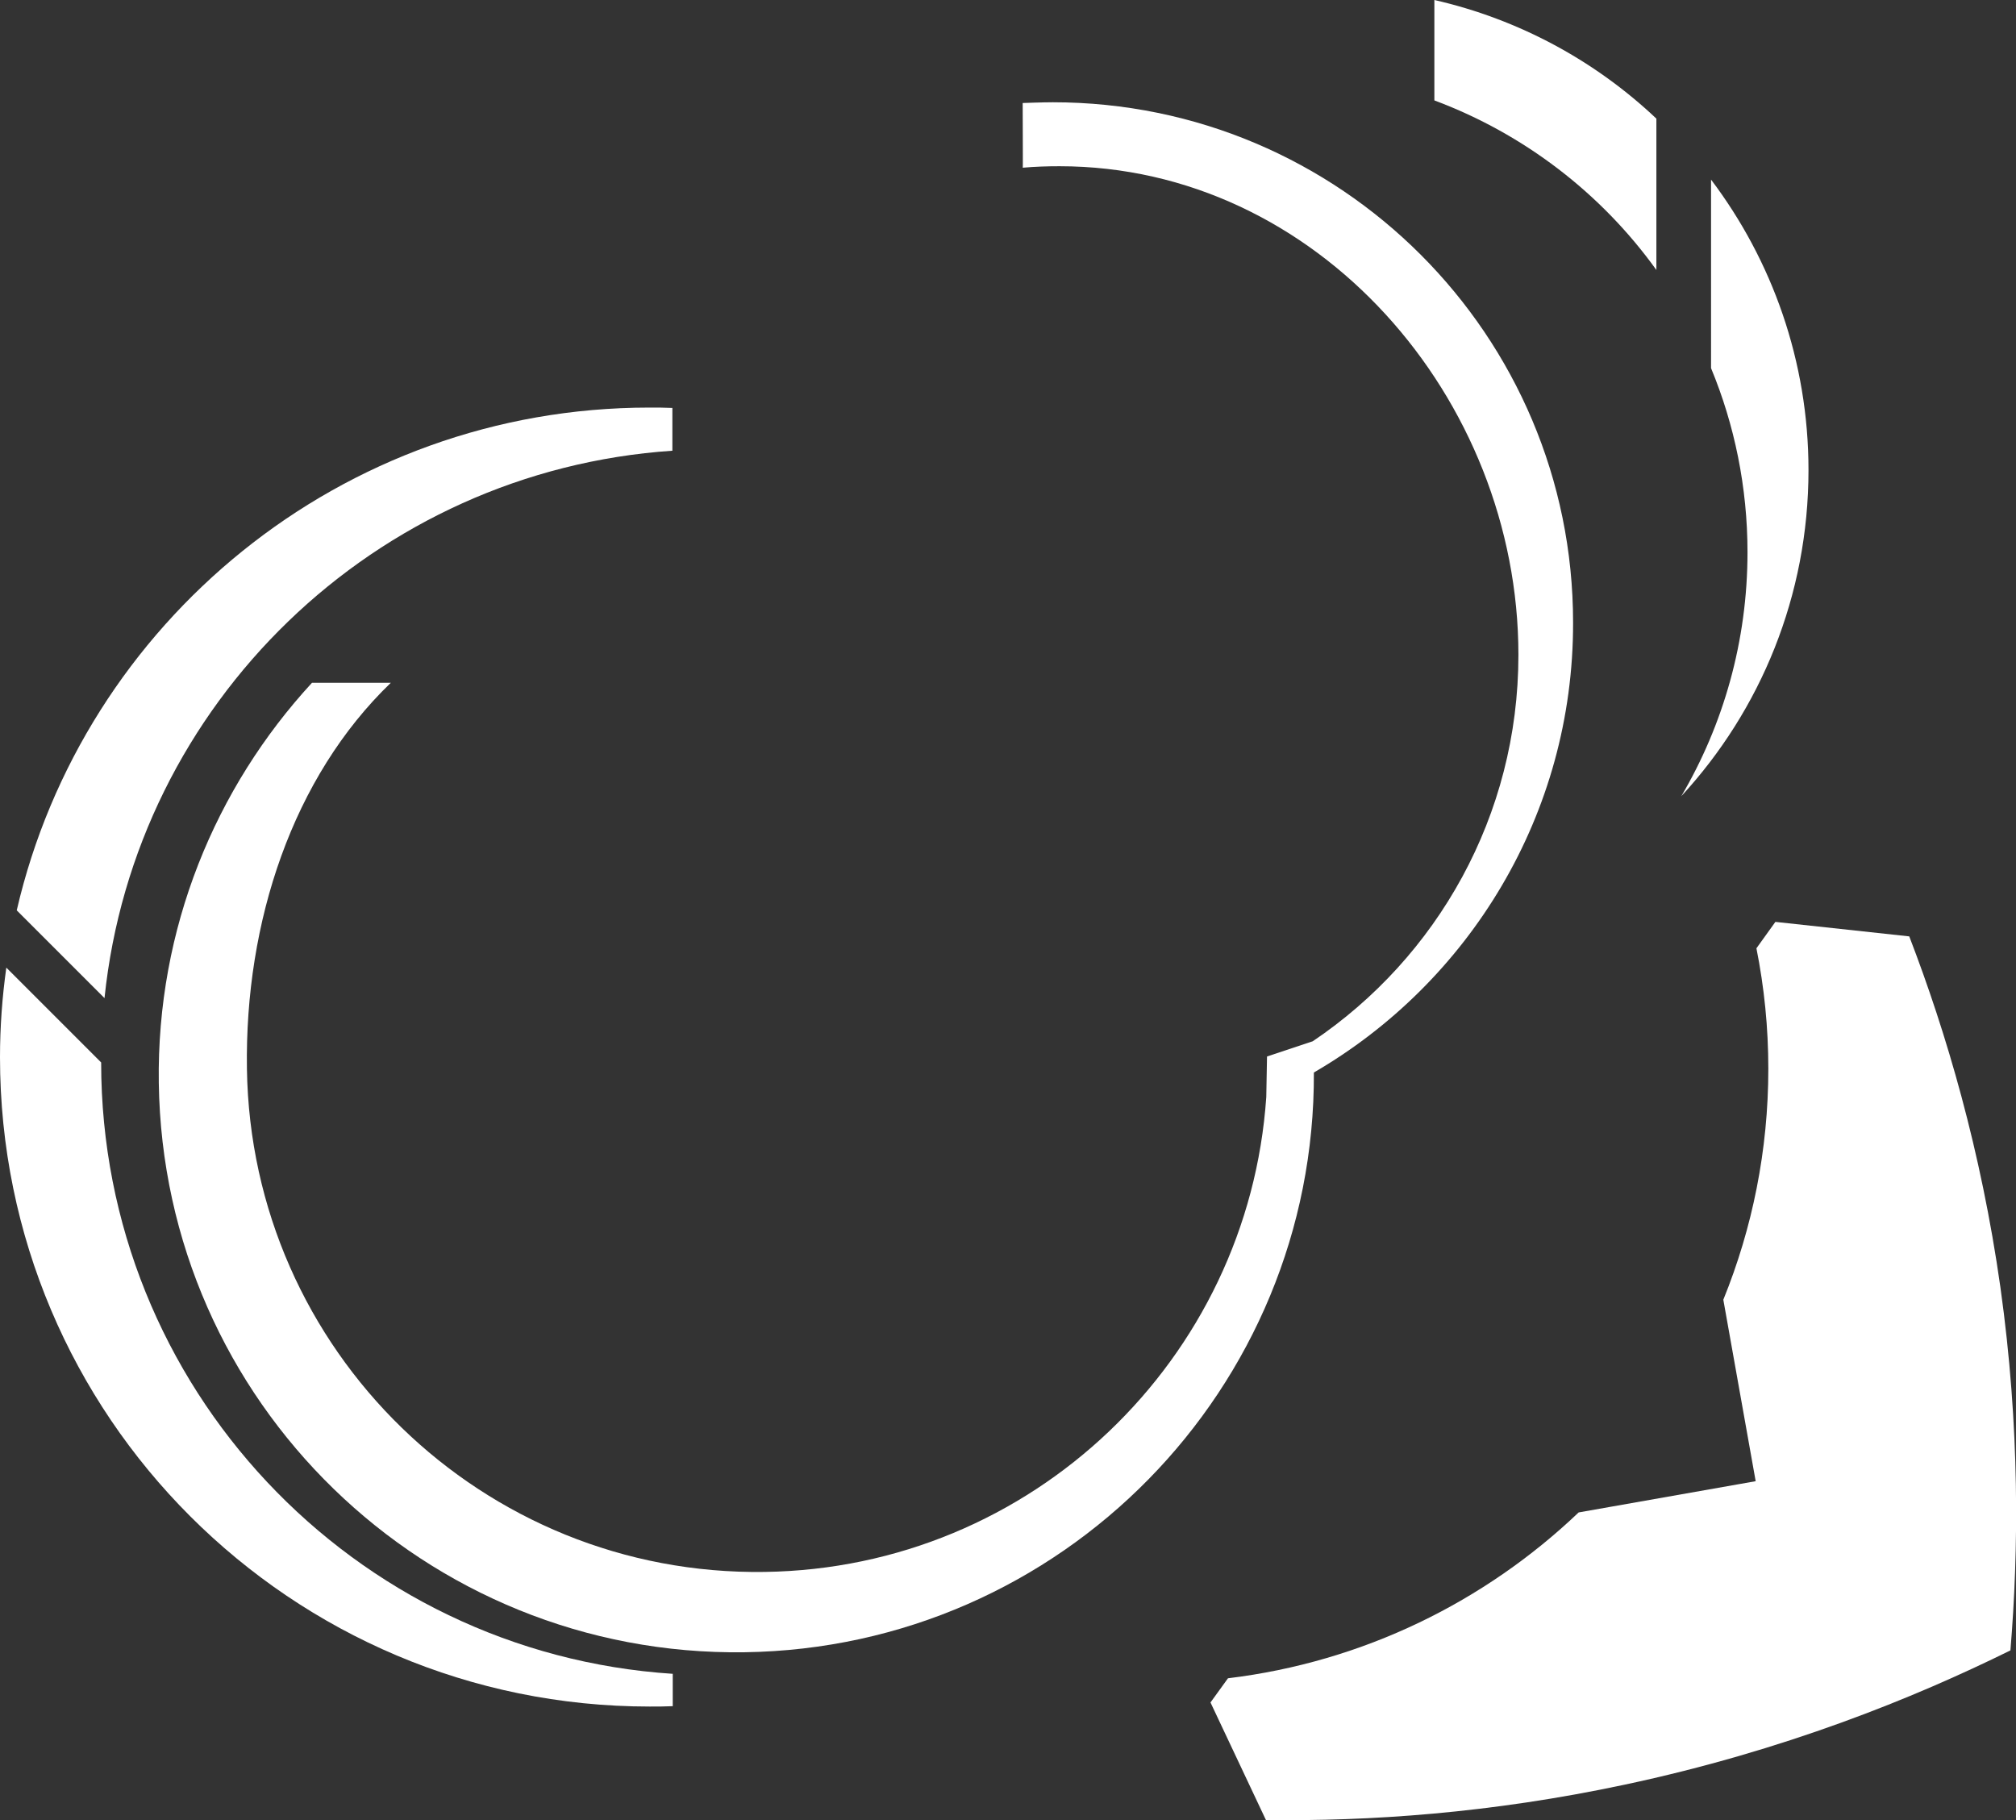 <?xml version="1.0" encoding="utf-8"?>
<!-- Generator: Adobe Illustrator 28.3.0, SVG Export Plug-In . SVG Version: 6.00 Build 0)  -->
<svg version="1.1" id="Capa_4" xmlns="http://www.w3.org/2000/svg" xmlns:xlink="http://www.w3.org/1999/xlink" x="0px" y="0px"
	 viewBox="0 0 542.1 489.5" style="enable-background:new 0 0 542.1 489.5;" xml:space="preserve">
<rect x="0" y="0" width="542.1" height="489.5" fill="#333333" stroke="none"/>
<style type="text/css">
	.st0{fill:#FFFFFF;}
</style>
<path class="st0" d="M445.4,31.9v40.7C430.6,52,409.8,36,385.7,27V0C408.5,5.2,429,16.4,445.4,31.9z"/>
<path class="st0" d="M452.1,214.1c11.3-19.2,17.8-41.7,17.8-65.6c0-17.5-3.5-34.3-9.8-49.5V48.3c16.4,21.7,26.2,48.8,26.2,78.1
	C486.3,160.2,473.4,191,452.1,214.1L452.1,214.1z"/>
<path class="st0" d="M180.9,450.1v8.7c-2.1,0.1-4.1,0.1-6.2,0.1C78.2,458.9,0,380.7,0,284.3c0-8.2,0.6-16.2,1.7-24.1l25.5,25.5
	C27.2,373,95,444.5,180.9,450.1L180.9,450.1z"/>
<path class="st0" d="M353.3,288.4c0.4,85-67.9,154.7-153.1,155.9C114.4,445.5,43.9,377,42.7,291.2c-0.6-41.5,15.2-79.4,41.2-107.6
	h21.2C78.7,209,65.8,247.9,66.4,287.4c1.1,75.8,63.4,136.4,139.2,135.3c71.9-1,130.1-57.2,134.9-127.7l0.2-10.9l12.3-4.1
	c33.4-22.5,55.3-60.6,55.3-103.9c0-69.1-54.2-131.4-123.4-131.4c-3.3,0-6.6,0.1-9.9,0.4c0.1,0.7,0-9.3,0-17.4c0,0,5.4-0.2,8.1-0.2
	c77.3,0,139.9,62.7,139.9,139.9C423.1,219,395,264.2,353.3,288.4L353.3,288.4z"/>
<path class="st0" d="M28.1,268.4L4.5,244.8c17.9-77.4,87.3-135.2,170.1-135.2c2.1,0,4.2,0,6.2,0.1v11.5
	C100.8,126.6,36.3,189.1,28.1,268.4L28.1,268.4z"/>
<path class="st0" d="M540.6,443.8c-25.9,12.8-60.9,27-103.7,36.1c-36.1,7.7-68.9,9.9-96.5,9.5l-14.9-31.6l4.7-6.5
	c36.4-4.4,69.1-20.6,94.3-44.6l47.6-8.4l-8.7-48.8c7.8-19.2,12.1-40.2,12.1-62.1c0-11.1-1.1-21.9-3.2-32.4l5.1-7.1l36,3.9
	c10,26,19.3,57.6,24.5,94.3C543.2,383.9,542.8,417.3,540.6,443.8L540.6,443.8z"/>
</svg>
